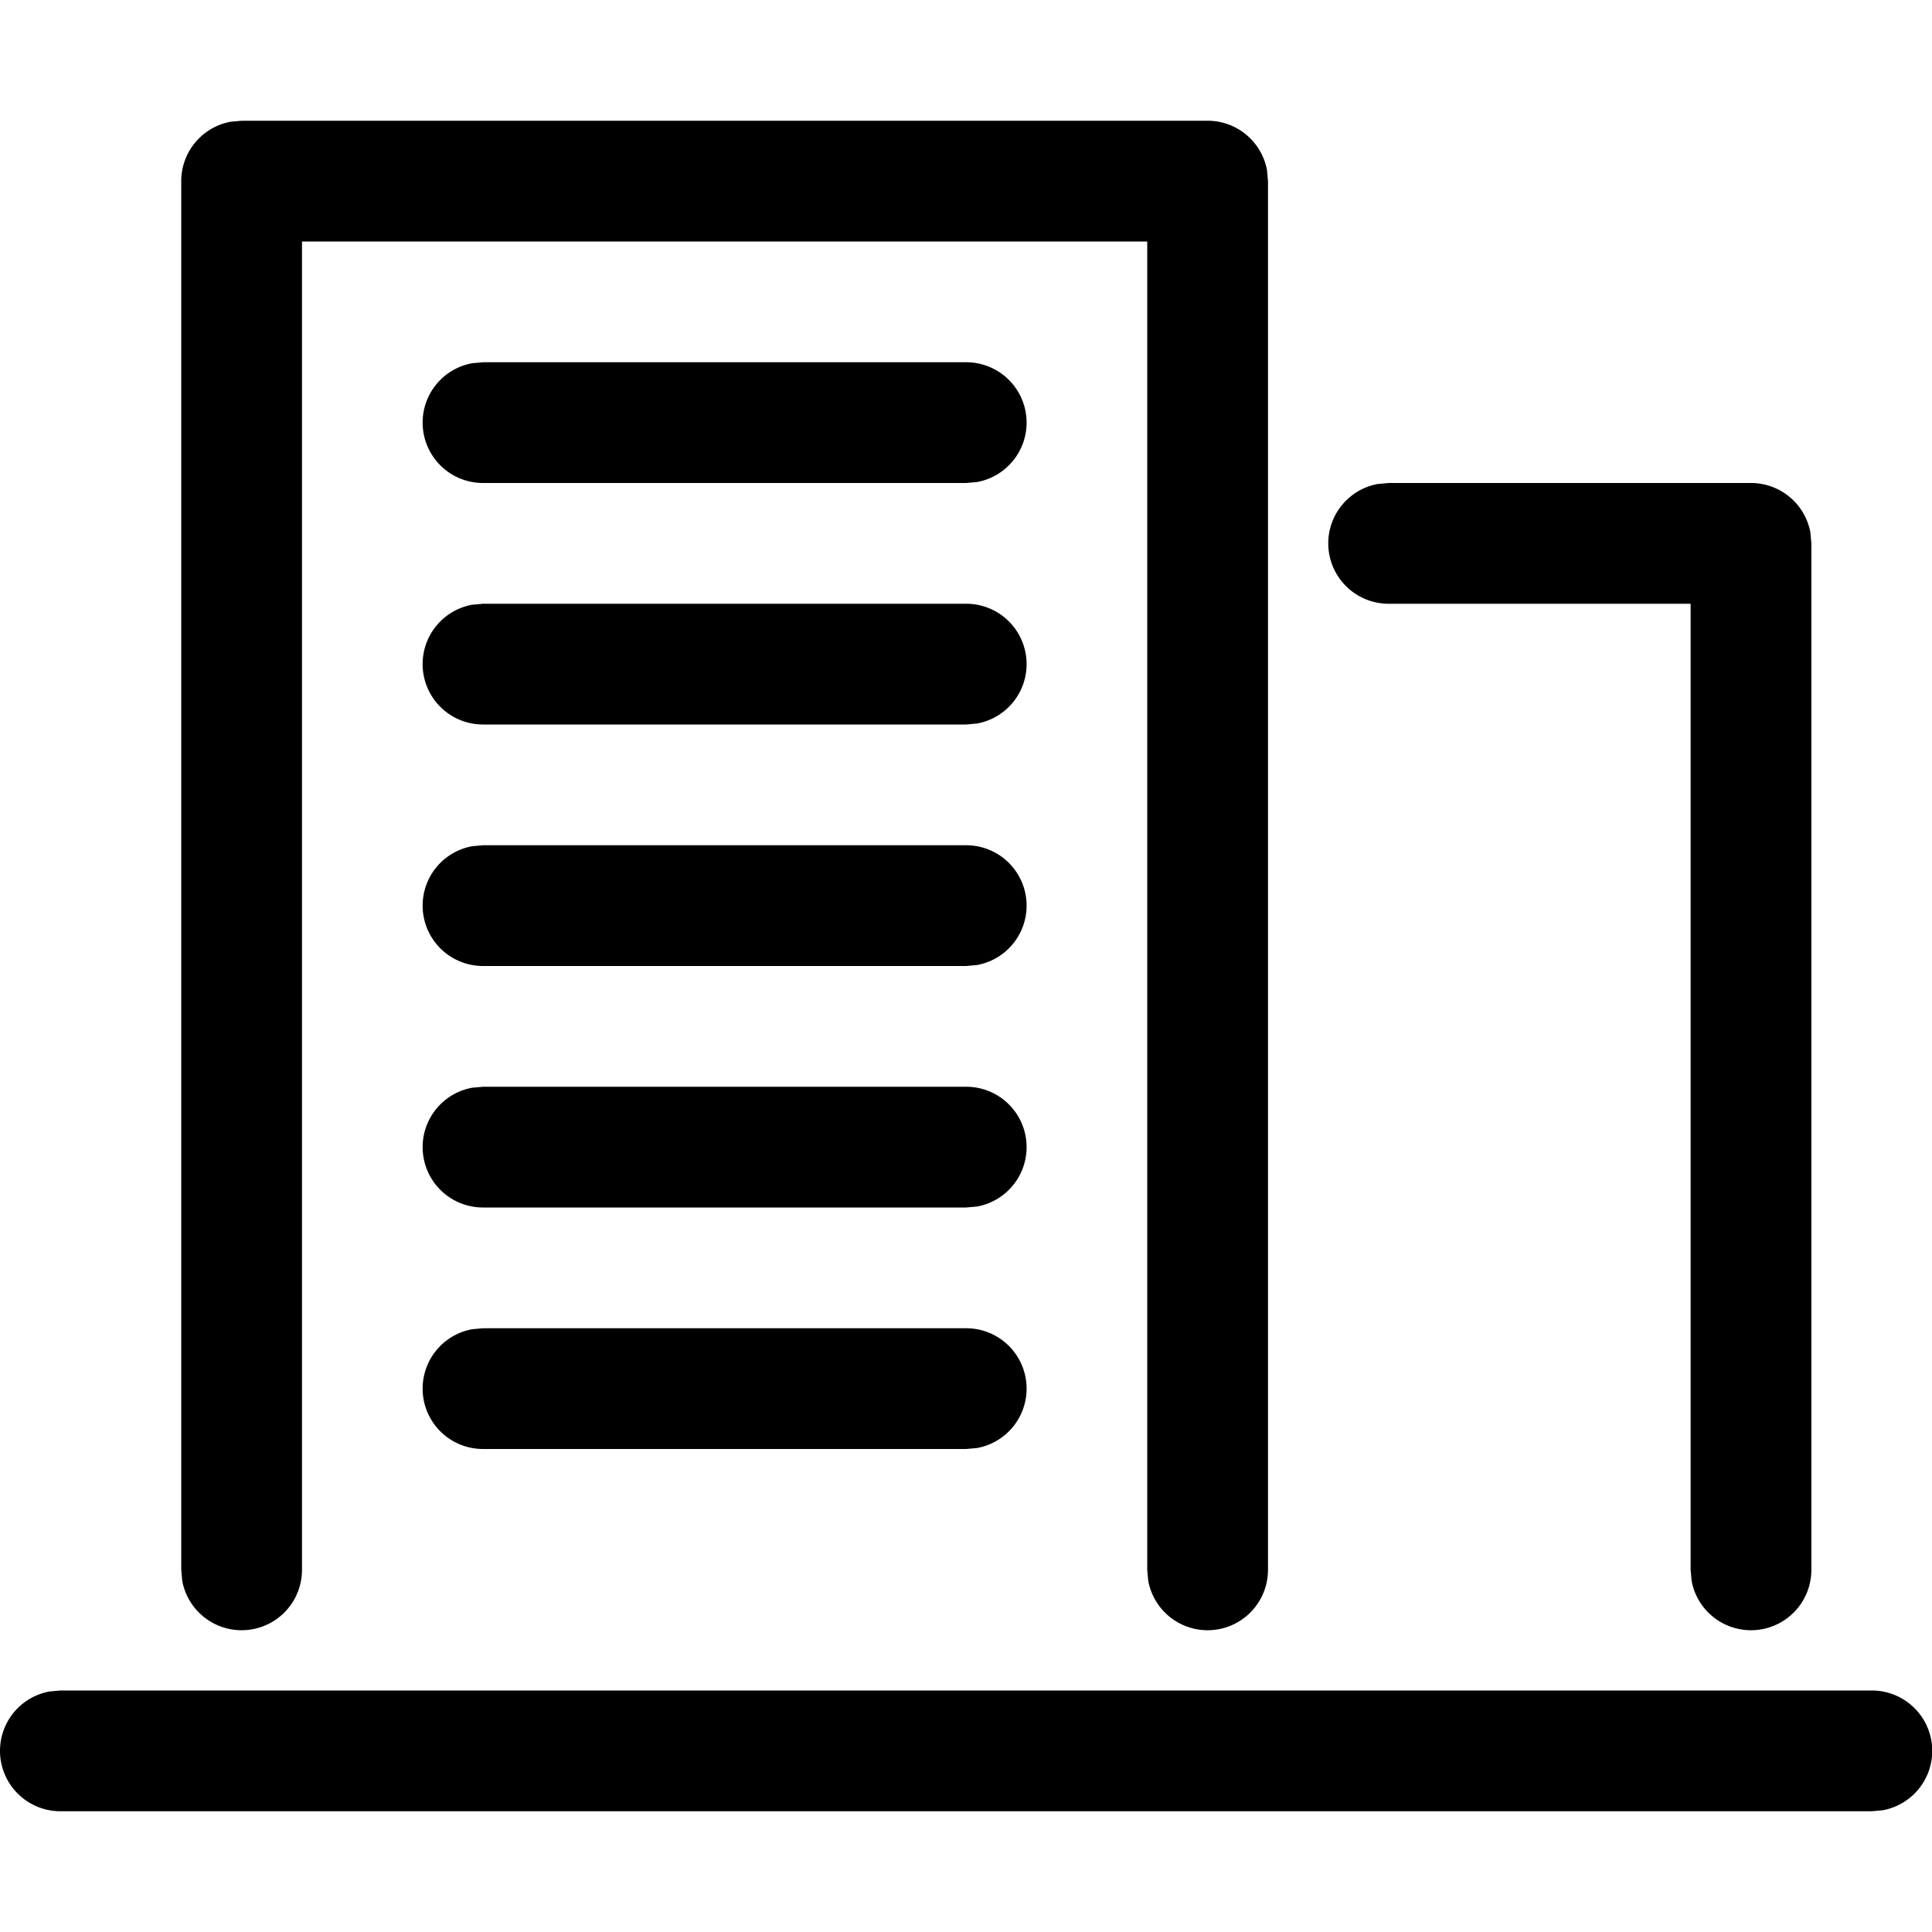 <?xml version="1.0" standalone="no"?><!DOCTYPE svg PUBLIC "-//W3C//DTD SVG 1.1//EN" "http://www.w3.org/Graphics/SVG/1.1/DTD/svg11.dtd"><svg t="1589260524929" class="icon" viewBox="0 0 1024 1024" version="1.1" xmlns="http://www.w3.org/2000/svg" p-id="23350" xmlns:xlink="http://www.w3.org/1999/xlink" width="200" height="200"><defs><style type="text/css"></style></defs><path d="M32.061 896h960a32 32 0 0 1 5.76 63.488L992.061 960H32.061a32 32 0 0 1-5.76-63.488L32.061 896h960-960zM128.061 64h512a32 32 0 0 1 31.488 26.24l0.512 5.76V832a32 32 0 0 1-63.488 5.76L608.061 832V128h-448v704a32 32 0 0 1-63.488 5.76L96.061 832V96a32 32 0 0 1 26.24-31.488L128.061 64h512-512z m608 192h192a32 32 0 0 1 31.488 26.24L960.061 288V832a32 32 0 0 1-63.488 5.76L896.061 832V320h-160a32 32 0 0 1-5.76-63.488L736.061 256h192-192zM256.061 704h256a32 32 0 0 1 5.76 63.488L512.061 768H256.061a32 32 0 0 1-5.76-63.488L256.061 704h256-256z m0-128h256a32 32 0 0 1 5.76 63.488L512.061 640H256.061a32 32 0 0 1-5.76-63.488L256.061 576h256-256z m0-128h256a32 32 0 0 1 5.76 63.488L512.061 512H256.061a32 32 0 0 1-5.76-63.488L256.061 448h256-256z m0-128h256a32 32 0 0 1 5.76 63.488L512.061 384H256.061a32 32 0 0 1-5.76-63.488L256.061 320h256-256z m0-128h256a32 32 0 0 1 5.76 63.488L512.061 256H256.061a32 32 0 0 1-5.76-63.488L256.061 192h256-256z" p-id="23351"></path></svg>